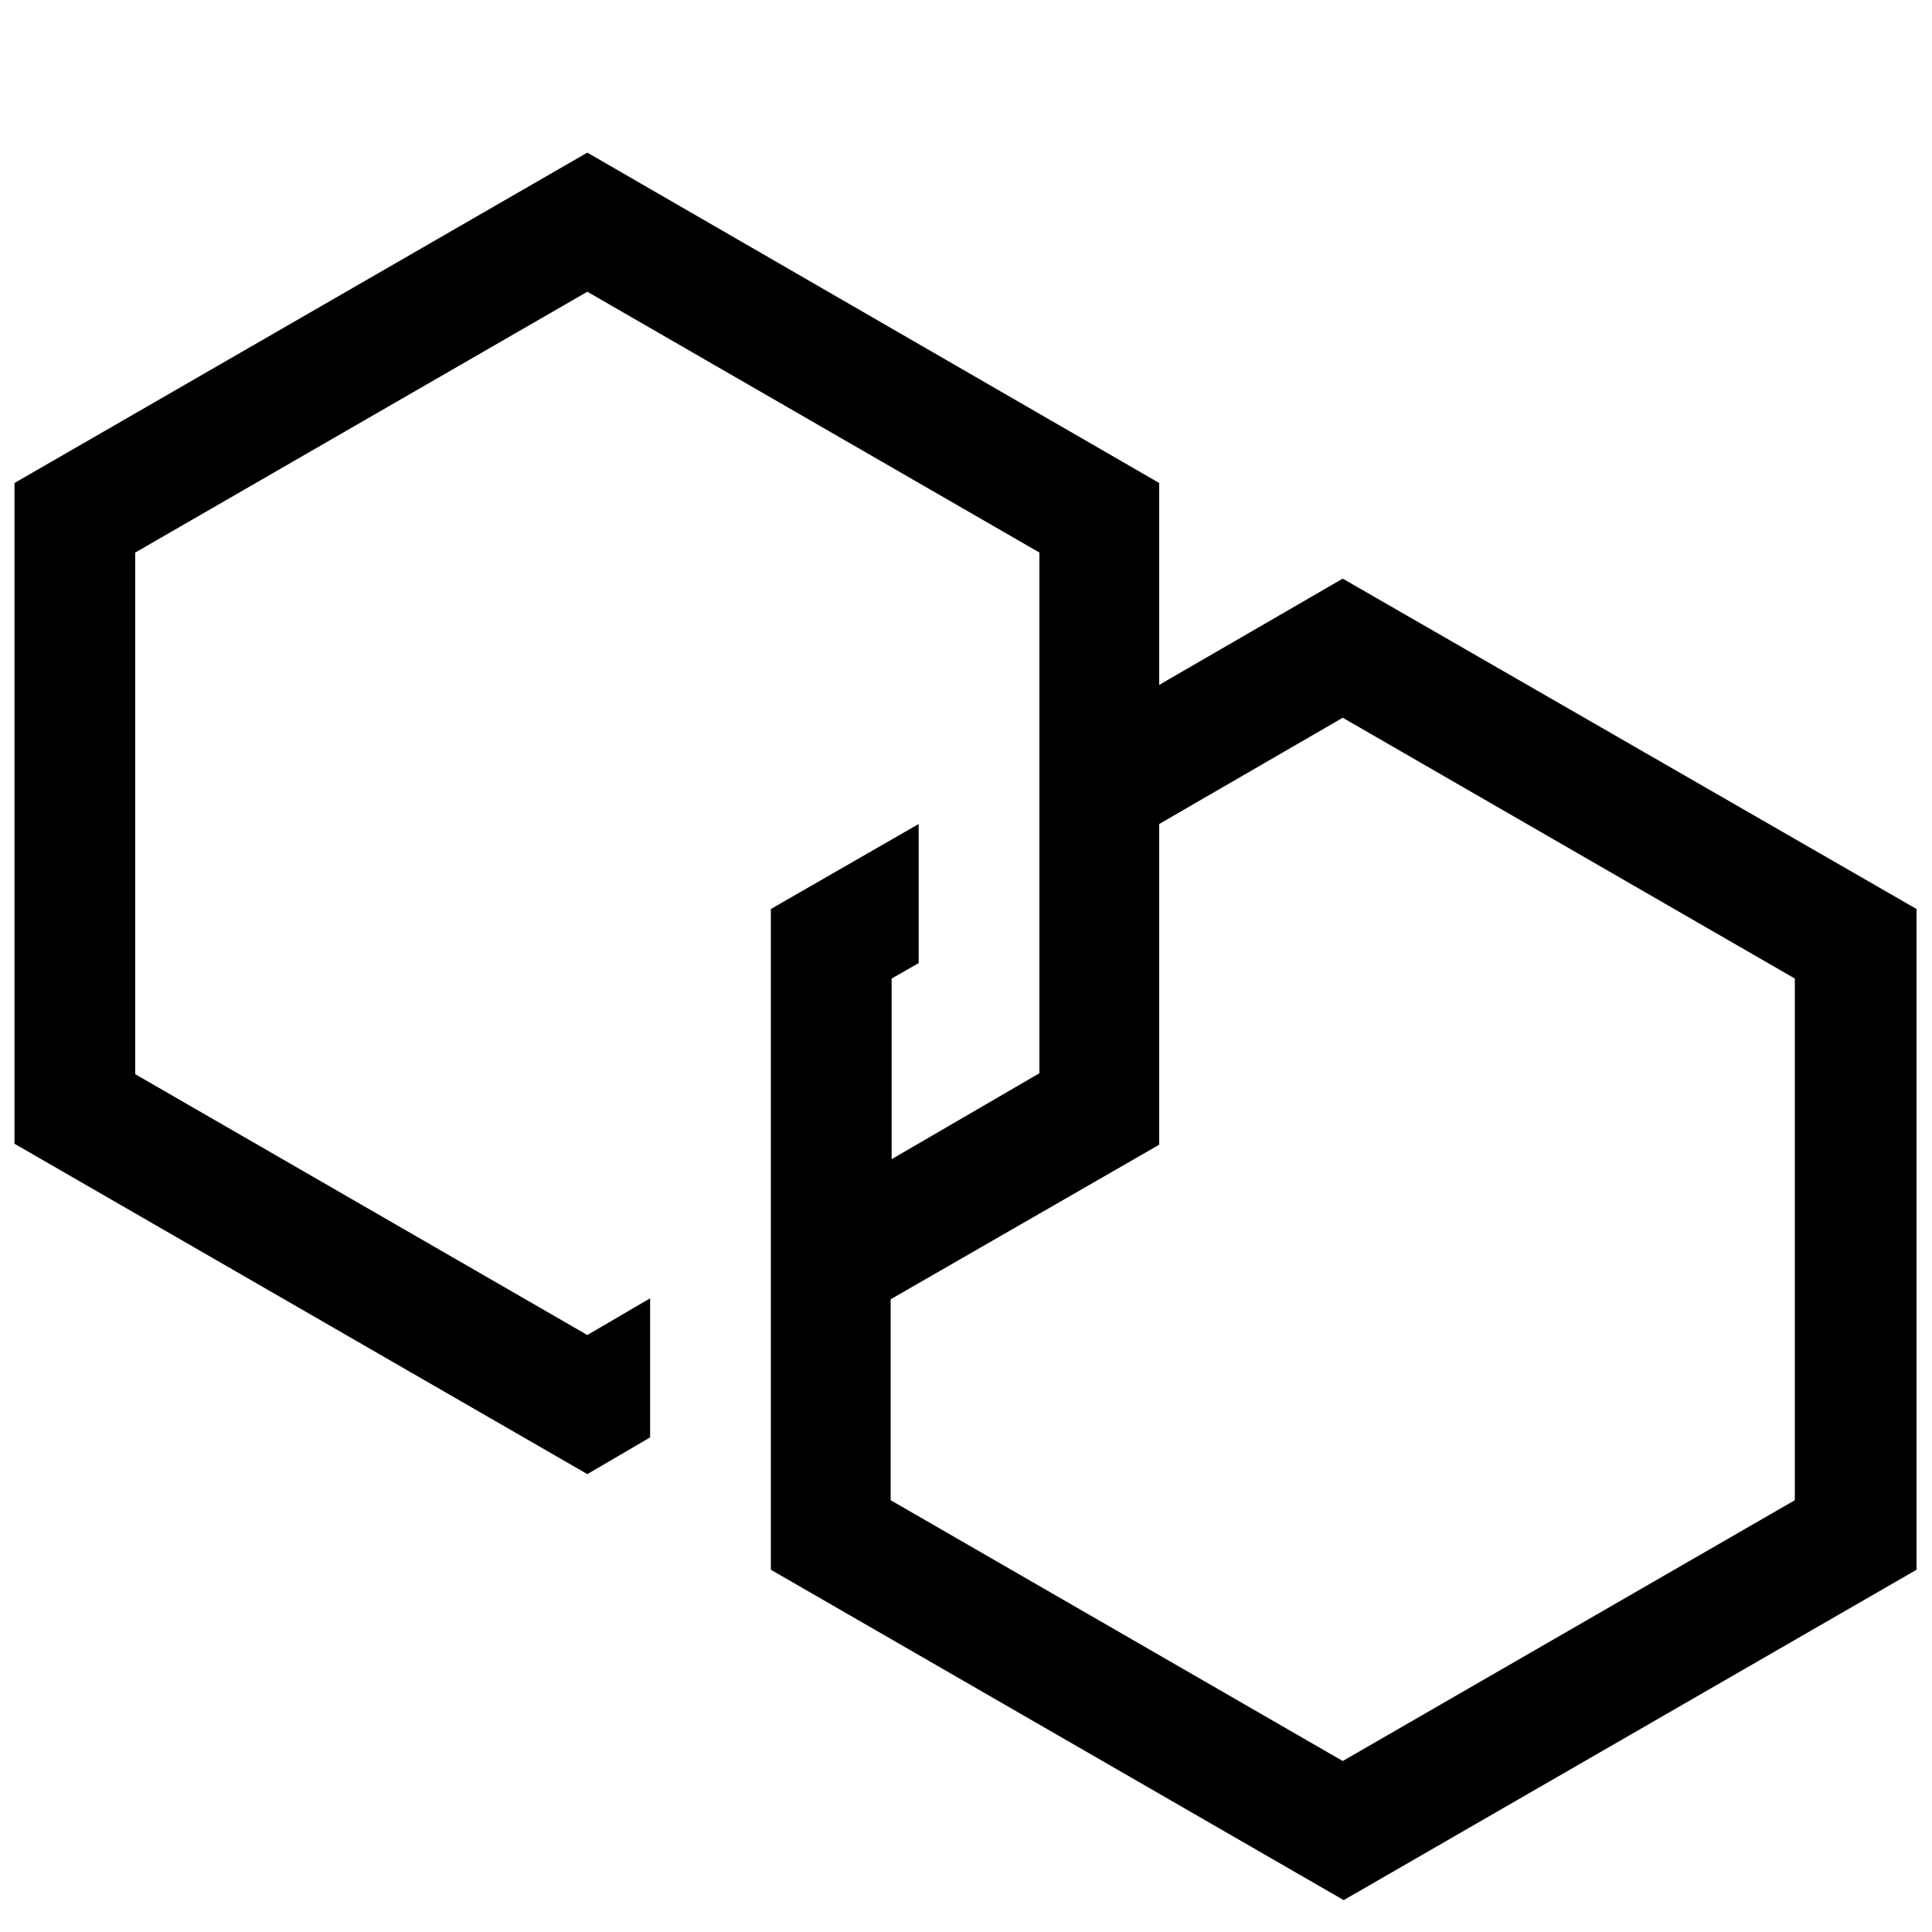 <?xml version="1.0" standalone="no"?><!DOCTYPE svg PUBLIC "-//W3C//DTD SVG 1.1//EN" "http://www.w3.org/Graphics/SVG/1.1/DTD/svg11.dtd"><svg t="1626432000626" class="icon" viewBox="0 0 1024 1024" version="1.1" xmlns="http://www.w3.org/2000/svg" p-id="4388" xmlns:xlink="http://www.w3.org/1999/xlink" width="200" height="200"><defs><style type="text/css"></style></defs><path d="M711.68 306.688l-97.28 56.32V256L311.296 80.896 7.68 256v350.208l303.616 175.104 33.28-19.456v-73.728l-33.28 19.456-239.616-138.24v-276.48l239.616-138.24 239.616 138.24V568.832L472.576 614.4v-95.744l14.336-8.192V436.736l-78.336 45.056v350.208l303.616 175.104 303.616-175.104V481.792L711.68 306.688z m239.616 488.448l-239.616 138.24-239.616-138.24v-106.496l142.336-81.92V436.736l97.28-56.32 239.616 138.24v276.48z" p-id="4389"></path></svg>